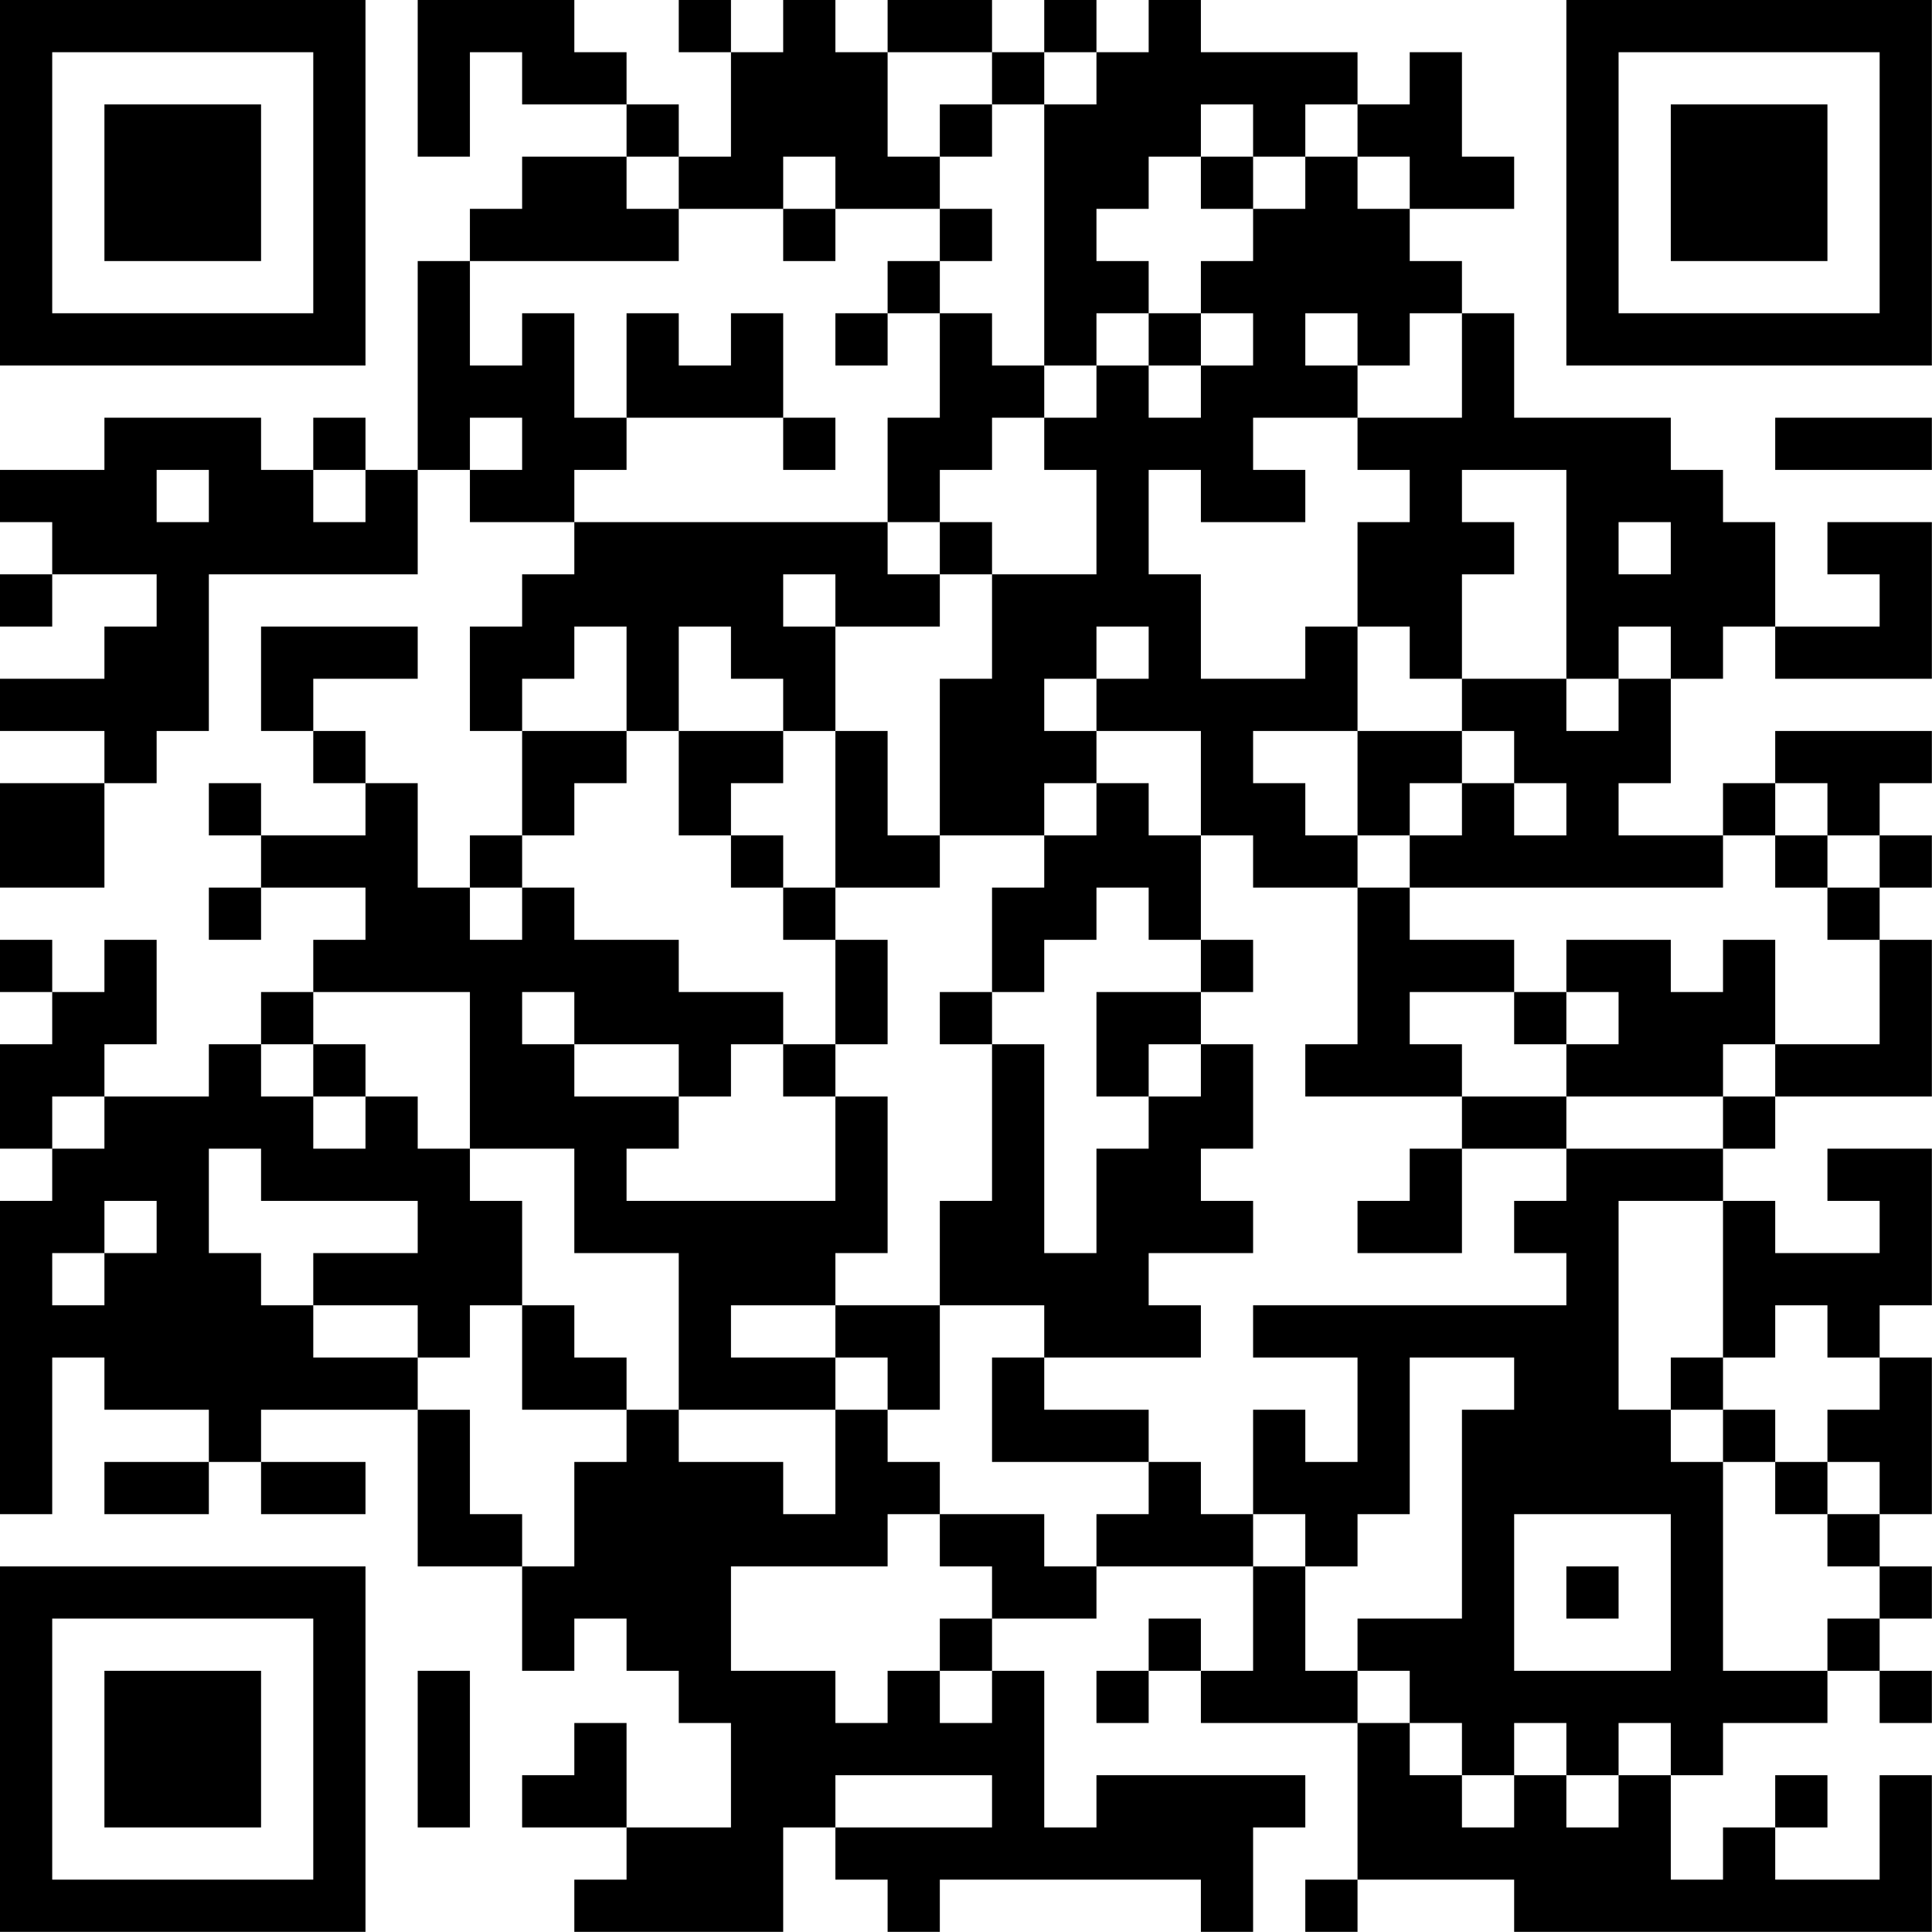 <?xml version="1.0" encoding="UTF-8"?>
<svg xmlns="http://www.w3.org/2000/svg" version="1.1" width="200" height="200" viewBox="0 0 200 200"><rect x="0" y="0" width="200" height="200" fill="#ffffff"/><g transform="scale(5.405)"><g transform="translate(0,0)"><path fill-rule="evenodd" d="M8 0L8 3L9 3L9 1L10 1L10 2L12 2L12 3L10 3L10 4L9 4L9 5L8 5L8 9L7 9L7 8L6 8L6 9L5 9L5 8L2 8L2 9L0 9L0 10L1 10L1 11L0 11L0 12L1 12L1 11L3 11L3 12L2 12L2 13L0 13L0 14L2 14L2 15L0 15L0 17L2 17L2 15L3 15L3 14L4 14L4 11L8 11L8 9L9 9L9 10L11 10L11 11L10 11L10 12L9 12L9 14L10 14L10 16L9 16L9 17L8 17L8 15L7 15L7 14L6 14L6 13L8 13L8 12L5 12L5 14L6 14L6 15L7 15L7 16L5 16L5 15L4 15L4 16L5 16L5 17L4 17L4 18L5 18L5 17L7 17L7 18L6 18L6 19L5 19L5 20L4 20L4 21L2 21L2 20L3 20L3 18L2 18L2 19L1 19L1 18L0 18L0 19L1 19L1 20L0 20L0 22L1 22L1 23L0 23L0 29L1 29L1 26L2 26L2 27L4 27L4 28L2 28L2 29L4 29L4 28L5 28L5 29L7 29L7 28L5 28L5 27L8 27L8 30L10 30L10 32L11 32L11 31L12 31L12 32L13 32L13 33L14 33L14 35L12 35L12 33L11 33L11 34L10 34L10 35L12 35L12 36L11 36L11 37L15 37L15 35L16 35L16 36L17 36L17 37L18 37L18 36L23 36L23 37L24 37L24 35L25 35L25 34L21 34L21 35L20 35L20 32L19 32L19 31L21 31L21 30L24 30L24 32L23 32L23 31L22 31L22 32L21 32L21 33L22 33L22 32L23 32L23 33L26 33L26 36L25 36L25 37L26 37L26 36L29 36L29 37L37 37L37 34L36 34L36 36L34 36L34 35L35 35L35 34L34 34L34 35L33 35L33 36L32 36L32 34L33 34L33 33L35 33L35 32L36 32L36 33L37 33L37 32L36 32L36 31L37 31L37 30L36 30L36 29L37 29L37 26L36 26L36 25L37 25L37 22L35 22L35 23L36 23L36 24L34 24L34 23L33 23L33 22L34 22L34 21L37 21L37 18L36 18L36 17L37 17L37 16L36 16L36 15L37 15L37 14L34 14L34 15L33 15L33 16L31 16L31 15L32 15L32 13L33 13L33 12L34 12L34 13L37 13L37 10L35 10L35 11L36 11L36 12L34 12L34 10L33 10L33 9L32 9L32 8L29 8L29 6L28 6L28 5L27 5L27 4L29 4L29 3L28 3L28 1L27 1L27 2L26 2L26 1L23 1L23 0L22 0L22 1L21 1L21 0L20 0L20 1L19 1L19 0L17 0L17 1L16 1L16 0L15 0L15 1L14 1L14 0L13 0L13 1L14 1L14 3L13 3L13 2L12 2L12 1L11 1L11 0ZM17 1L17 3L18 3L18 4L16 4L16 3L15 3L15 4L13 4L13 3L12 3L12 4L13 4L13 5L9 5L9 7L10 7L10 6L11 6L11 8L12 8L12 9L11 9L11 10L17 10L17 11L18 11L18 12L16 12L16 11L15 11L15 12L16 12L16 14L15 14L15 13L14 13L14 12L13 12L13 14L12 14L12 12L11 12L11 13L10 13L10 14L12 14L12 15L11 15L11 16L10 16L10 17L9 17L9 18L10 18L10 17L11 17L11 18L13 18L13 19L15 19L15 20L14 20L14 21L13 21L13 20L11 20L11 19L10 19L10 20L11 20L11 21L13 21L13 22L12 22L12 23L16 23L16 21L17 21L17 24L16 24L16 25L14 25L14 26L16 26L16 27L13 27L13 24L11 24L11 22L9 22L9 19L6 19L6 20L5 20L5 21L6 21L6 22L7 22L7 21L8 21L8 22L9 22L9 23L10 23L10 25L9 25L9 26L8 26L8 25L6 25L6 24L8 24L8 23L5 23L5 22L4 22L4 24L5 24L5 25L6 25L6 26L8 26L8 27L9 27L9 29L10 29L10 30L11 30L11 28L12 28L12 27L13 27L13 28L15 28L15 29L16 29L16 27L17 27L17 28L18 28L18 29L17 29L17 30L14 30L14 32L16 32L16 33L17 33L17 32L18 32L18 33L19 33L19 32L18 32L18 31L19 31L19 30L18 30L18 29L20 29L20 30L21 30L21 29L22 29L22 28L23 28L23 29L24 29L24 30L25 30L25 32L26 32L26 33L27 33L27 34L28 34L28 35L29 35L29 34L30 34L30 35L31 35L31 34L32 34L32 33L31 33L31 34L30 34L30 33L29 33L29 34L28 34L28 33L27 33L27 32L26 32L26 31L28 31L28 27L29 27L29 26L27 26L27 29L26 29L26 30L25 30L25 29L24 29L24 27L25 27L25 28L26 28L26 26L24 26L24 25L30 25L30 24L29 24L29 23L30 23L30 22L33 22L33 21L34 21L34 20L36 20L36 18L35 18L35 17L36 17L36 16L35 16L35 15L34 15L34 16L33 16L33 17L27 17L27 16L28 16L28 15L29 15L29 16L30 16L30 15L29 15L29 14L28 14L28 13L30 13L30 14L31 14L31 13L32 13L32 12L31 12L31 13L30 13L30 9L28 9L28 10L29 10L29 11L28 11L28 13L27 13L27 12L26 12L26 10L27 10L27 9L26 9L26 8L28 8L28 6L27 6L27 7L26 7L26 6L25 6L25 7L26 7L26 8L24 8L24 9L25 9L25 10L23 10L23 9L22 9L22 11L23 11L23 13L25 13L25 12L26 12L26 14L24 14L24 15L25 15L25 16L26 16L26 17L24 17L24 16L23 16L23 14L21 14L21 13L22 13L22 12L21 12L21 13L20 13L20 14L21 14L21 15L20 15L20 16L18 16L18 13L19 13L19 11L21 11L21 9L20 9L20 8L21 8L21 7L22 7L22 8L23 8L23 7L24 7L24 6L23 6L23 5L24 5L24 4L25 4L25 3L26 3L26 4L27 4L27 3L26 3L26 2L25 2L25 3L24 3L24 2L23 2L23 3L22 3L22 4L21 4L21 5L22 5L22 6L21 6L21 7L20 7L20 2L21 2L21 1L20 1L20 2L19 2L19 1ZM18 2L18 3L19 3L19 2ZM23 3L23 4L24 4L24 3ZM15 4L15 5L16 5L16 4ZM18 4L18 5L17 5L17 6L16 6L16 7L17 7L17 6L18 6L18 8L17 8L17 10L18 10L18 11L19 11L19 10L18 10L18 9L19 9L19 8L20 8L20 7L19 7L19 6L18 6L18 5L19 5L19 4ZM12 6L12 8L15 8L15 9L16 9L16 8L15 8L15 6L14 6L14 7L13 7L13 6ZM22 6L22 7L23 7L23 6ZM9 8L9 9L10 9L10 8ZM34 8L34 9L37 9L37 8ZM3 9L3 10L4 10L4 9ZM6 9L6 10L7 10L7 9ZM31 10L31 11L32 11L32 10ZM13 14L13 16L14 16L14 17L15 17L15 18L16 18L16 20L15 20L15 21L16 21L16 20L17 20L17 18L16 18L16 17L18 17L18 16L17 16L17 14L16 14L16 17L15 17L15 16L14 16L14 15L15 15L15 14ZM26 14L26 16L27 16L27 15L28 15L28 14ZM21 15L21 16L20 16L20 17L19 17L19 19L18 19L18 20L19 20L19 23L18 23L18 25L16 25L16 26L17 26L17 27L18 27L18 25L20 25L20 26L19 26L19 28L22 28L22 27L20 27L20 26L23 26L23 25L22 25L22 24L24 24L24 23L23 23L23 22L24 22L24 20L23 20L23 19L24 19L24 18L23 18L23 16L22 16L22 15ZM34 16L34 17L35 17L35 16ZM21 17L21 18L20 18L20 19L19 19L19 20L20 20L20 24L21 24L21 22L22 22L22 21L23 21L23 20L22 20L22 21L21 21L21 19L23 19L23 18L22 18L22 17ZM26 17L26 20L25 20L25 21L28 21L28 22L27 22L27 23L26 23L26 24L28 24L28 22L30 22L30 21L33 21L33 20L34 20L34 18L33 18L33 19L32 19L32 18L30 18L30 19L29 19L29 18L27 18L27 17ZM27 19L27 20L28 20L28 21L30 21L30 20L31 20L31 19L30 19L30 20L29 20L29 19ZM6 20L6 21L7 21L7 20ZM1 21L1 22L2 22L2 21ZM2 23L2 24L1 24L1 25L2 25L2 24L3 24L3 23ZM31 23L31 27L32 27L32 28L33 28L33 32L35 32L35 31L36 31L36 30L35 30L35 29L36 29L36 28L35 28L35 27L36 27L36 26L35 26L35 25L34 25L34 26L33 26L33 23ZM10 25L10 27L12 27L12 26L11 26L11 25ZM32 26L32 27L33 27L33 28L34 28L34 29L35 29L35 28L34 28L34 27L33 27L33 26ZM29 29L29 32L32 32L32 29ZM30 30L30 31L31 31L31 30ZM8 32L8 35L9 35L9 32ZM16 34L16 35L19 35L19 34ZM0 0L0 7L7 7L7 0ZM1 1L1 6L6 6L6 1ZM2 2L2 5L5 5L5 2ZM30 0L30 7L37 7L37 0ZM31 1L31 6L36 6L36 1ZM32 2L32 5L35 5L35 2ZM0 30L0 37L7 37L7 30ZM1 31L1 36L6 36L6 31ZM2 32L2 35L5 35L5 32Z" fill="#000000"/></g></g></svg>
